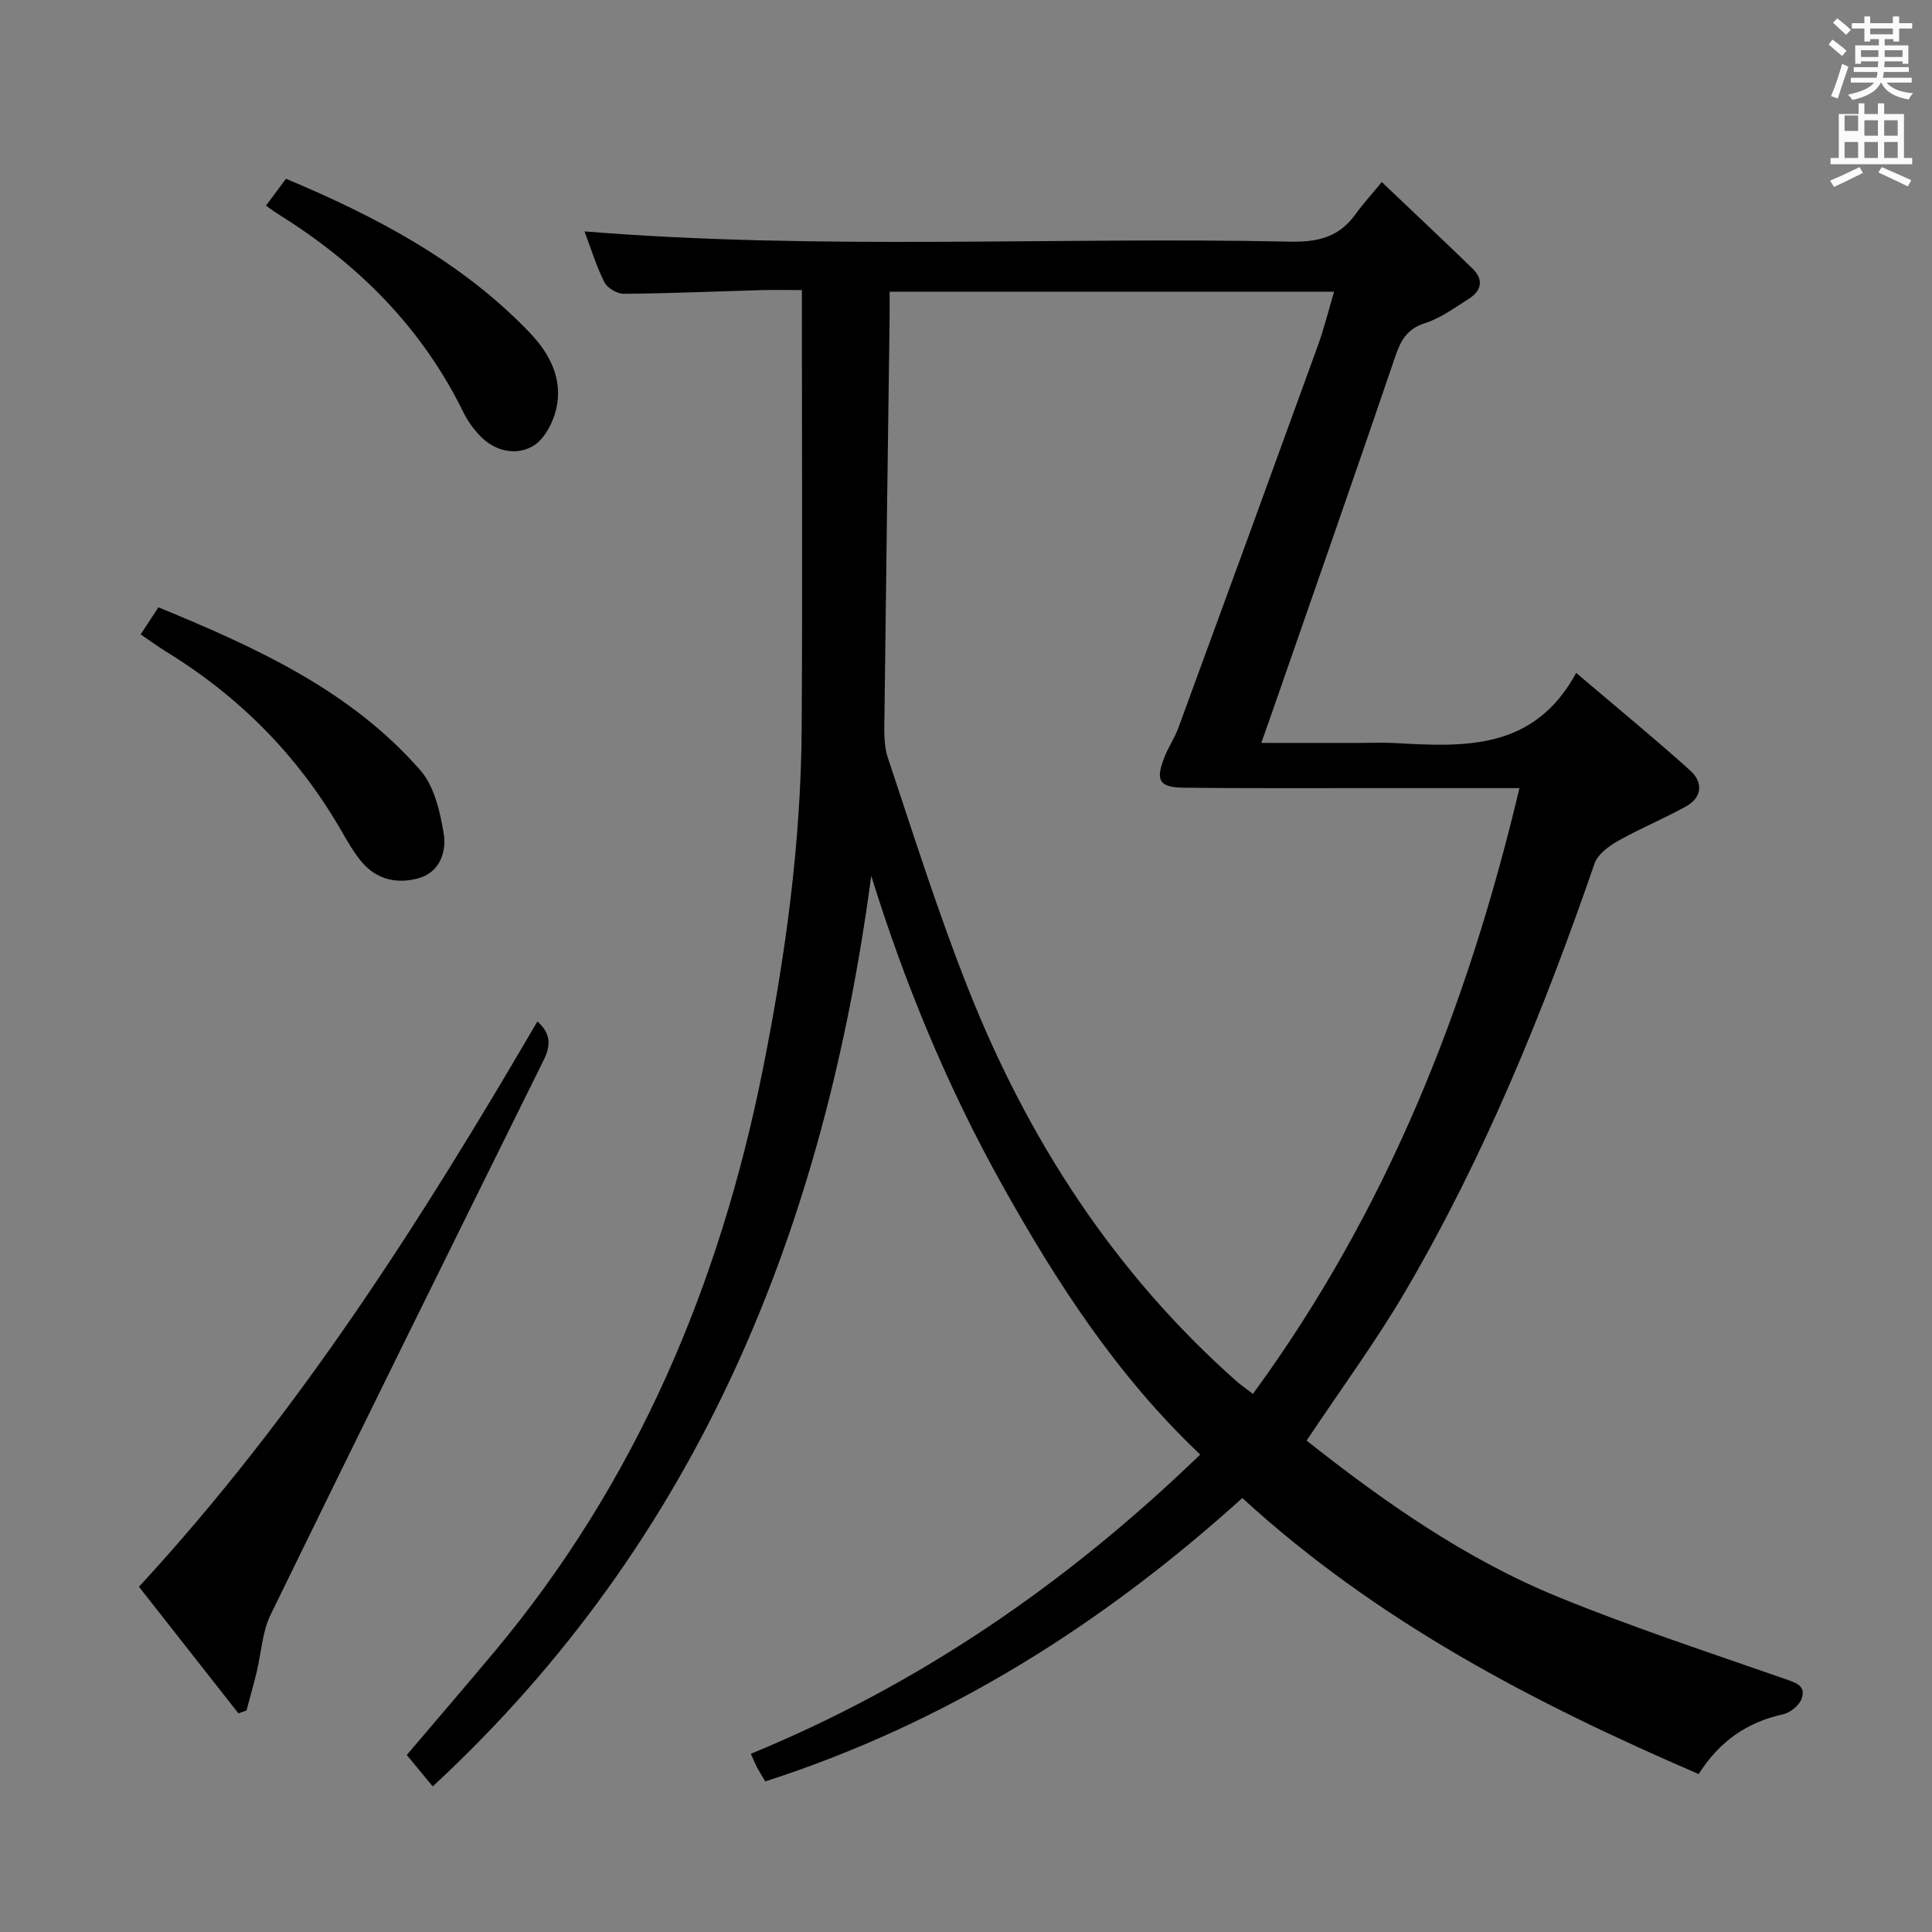 <svg enable-background="new 0 0 400 400" viewBox="0 0 400 400" xmlns="http://www.w3.org/2000/svg"><rect x="0" y="0" width="400" height="400" fill="#808080" stroke="none"/><path d="m378.6 9.2.8-1c.9.7 1.9 1.4 2.9 2.3l-.9 1.1c-1.1-.9-2-1.7-2.8-2.4zm.5 10.7c.9-2.1 1.6-4.3 2.3-6.7.4.2.8.4 1.3.6-.7 2.1-1.5 4.3-2.2 6.6zm.4-15.2.9-.9c1 .8 2 1.6 2.8 2.4l-1 1c-1-.9-1.9-1.8-2.7-2.5zm12.5-1.3h1.2v1.4h2.7v1.1h-2.7v2.7h-1.2v-.5h-1.8v1.3h4.9v3.8h-1.2v-.5h-3.7c0 .4-.1.9-.1 1.2h5.1v1h-5.2c0 .5-.1.9-.2 1.2h6v1h-5.2c1.1 1.3 2.9 2 5.5 2.2-.4.4-.7.8-.9 1.3-2.9-.5-4.8-1.6-5.7-3.5h-.1c-.8 1.7-2.7 2.9-5.9 3.6-.2-.4-.6-.8-.9-1.1 2.8-.6 4.6-1.4 5.4-2.5h-4.8v-1h5.3c.1-.3.2-.7.2-1.2h-4.9v-1h5c0-.4 0-.8.1-1.2h-3.6v.5h-1.2v-3.8h4.9v-1.3h-1.8v.5h-1.2v-2.7h-2.6v-1.1h2.6v-1.4h1.2v1.4h4.7v-1.4zm-6.7 8.4h3.6c0-.4 0-.9 0-1.4h-3.6zm1.9-4.7h4.7v-1.2h-4.7zm6.7 3.3h-3.7v1.4h3.7z" fill="#fafbfa"/><path d="m384.7 21.4h1.3v2.2h2.8v-2.2h1.3v2.2h4.1v9.1h1.7v1.3h-16.9v-1.3h1.7v-9.1h4.1v-2.2zm.3 13.2.7 1.2c-1.8.9-3.8 1.9-6 2.9-.2-.4-.5-.8-.8-1.3 2.4-1 4.4-2 6.1-2.8zm-3.1-7.5h2.8v-3.2h-2.8v4.2zm0 5.6h2.8v-3.3h-2.8zm4.1-4.6h2.8v-3.2h-2.8zm0 4.6h2.8v-3.3h-2.8zm3.6 1.9c2.1.9 4.1 1.8 6.1 2.7l-.7 1.3c-2.2-1.1-4.2-2-6.1-2.9zm3.3-9.7h-2.8v3.2h2.8zm-2.8 7.8h2.8v-3.3h-2.8z" fill="#fafbfa"/><g fill="#010000"><path d="m158.44 368.82c-.85-1.44-1.3-2.13-1.68-2.86-.38-.72-.69-1.48-1.31-2.85 34.99-14.41 65.48-35.32 93.04-61.96-17.32-16.41-29.81-35.77-41.08-55.96-11.28-20.22-20.09-41.53-27.03-63.86-9.66 72.61-35.5 137.35-90.79 188.53-1.69-2.05-3.43-4.16-5.37-6.51 6.12-7.2 12.17-14.24 18.13-21.36 29.39-35.15 46.64-75.92 55.57-120.5 4.67-23.33 7.91-46.87 8.06-70.71.18-29.97.04-59.94.04-90.72-2.27 0-5.36-.07-8.44.01-9.47.26-18.94.68-28.42.76-1.38.01-3.42-1.19-4.03-2.4-1.7-3.38-2.8-7.05-4.11-10.52 48.74 3.95 97.48 1.09 146.15 2.12 5.62.12 10.04-.93 13.4-5.58 1.55-2.16 3.36-4.13 5.51-6.76 6.84 6.51 12.88 12.17 18.81 17.94 2.33 2.26 1.85 4.56-.77 6.22-2.94 1.86-5.86 4.02-9.1 5.06-3.69 1.19-4.98 3.48-6.13 6.86-8.29 24.36-16.8 48.63-25.25 72.94-.75 2.15-1.51 4.3-2.5 7.1h20.91c2.17 0 4.34-.1 6.5.02 14.47.79 28.96 1.7 37.78-14.51 8.55 7.27 16.23 13.57 23.61 20.2 2.64 2.37 2.56 5.52-.84 7.42-4.62 2.57-9.54 4.58-14.14 7.18-1.91 1.08-4.17 2.76-4.83 4.67-10.55 30.54-22.69 60.39-39.03 88.33-6.18 10.58-13.49 20.49-20.58 31.14 15.77 12.47 32.75 24.48 52.13 32.39 15.35 6.27 31.15 11.45 46.81 16.92 2.28.8 4.5 1.38 3.56 4.1-.48 1.4-2.36 2.93-3.87 3.26-7.39 1.63-13.1 5.51-17.46 12.37-34.08-14.69-66.64-31.63-94.48-57.15-28.87 26.09-61.17 46.57-98.77 58.67zm156.15-205.65c-11.19 0-21.31.01-31.44 0-12.67-.01-25.33.06-38-.08-5.1-.06-5.94-1.43-4.15-6.12.82-2.16 2.17-4.12 2.97-6.28 9.67-26.35 19.3-52.71 28.87-79.1 1.31-3.62 2.23-7.37 3.37-11.2-31.02 0-61.28 0-92.03 0 0 2.11.02 3.91 0 5.7-.36 27.31-.75 54.62-1.06 81.92-.03 2.97-.22 6.14.7 8.87 5.34 16.03 10.43 32.17 16.65 47.87 12.36 31.2 30.24 58.81 55.56 81.24.82.73 1.74 1.34 3.38 2.6 27.62-37.78 44.33-79.75 55.18-125.42z"/><path d="m111.26 211.48c2.75 2.41 2.84 4.9 1.33 7.95-18.93 38.25-37.86 76.51-56.56 114.87-1.75 3.59-1.94 7.95-2.9 11.93-.65 2.65-1.39 5.28-2.1 7.92-.56.19-1.11.39-1.67.58-6.8-8.66-13.6-17.31-20.59-26.21 32.83-35.58 58.4-75.75 82.49-117.04z"/><path d="m29.12 131.34c1.22-1.86 2.38-3.62 3.68-5.6 20.2 8.31 39.73 17.16 54.23 33.74 2.88 3.29 4.07 8.52 4.83 13.06.63 3.75-.77 8-5.11 9.26-4.35 1.26-8.7.4-11.82-3.29-1.7-2.01-3.01-4.36-4.34-6.65-8.92-15.44-21.08-27.69-36.27-36.99-1.69-1.05-3.29-2.23-5.2-3.53z"/><path d="m55.07 42.58c1.34-1.8 2.61-3.52 4.14-5.57 18.62 7.82 36.26 17.05 50.44 31.84 4.23 4.42 6.92 9.66 5.52 15.79-.66 2.89-2.53 6.44-4.92 7.77-3.56 1.98-7.85 1-10.92-2.23-1.36-1.42-2.56-3.11-3.42-4.88-8.61-17.56-21.87-30.73-38.29-40.95-.84-.53-1.63-1.13-2.55-1.77z"/></g></svg>